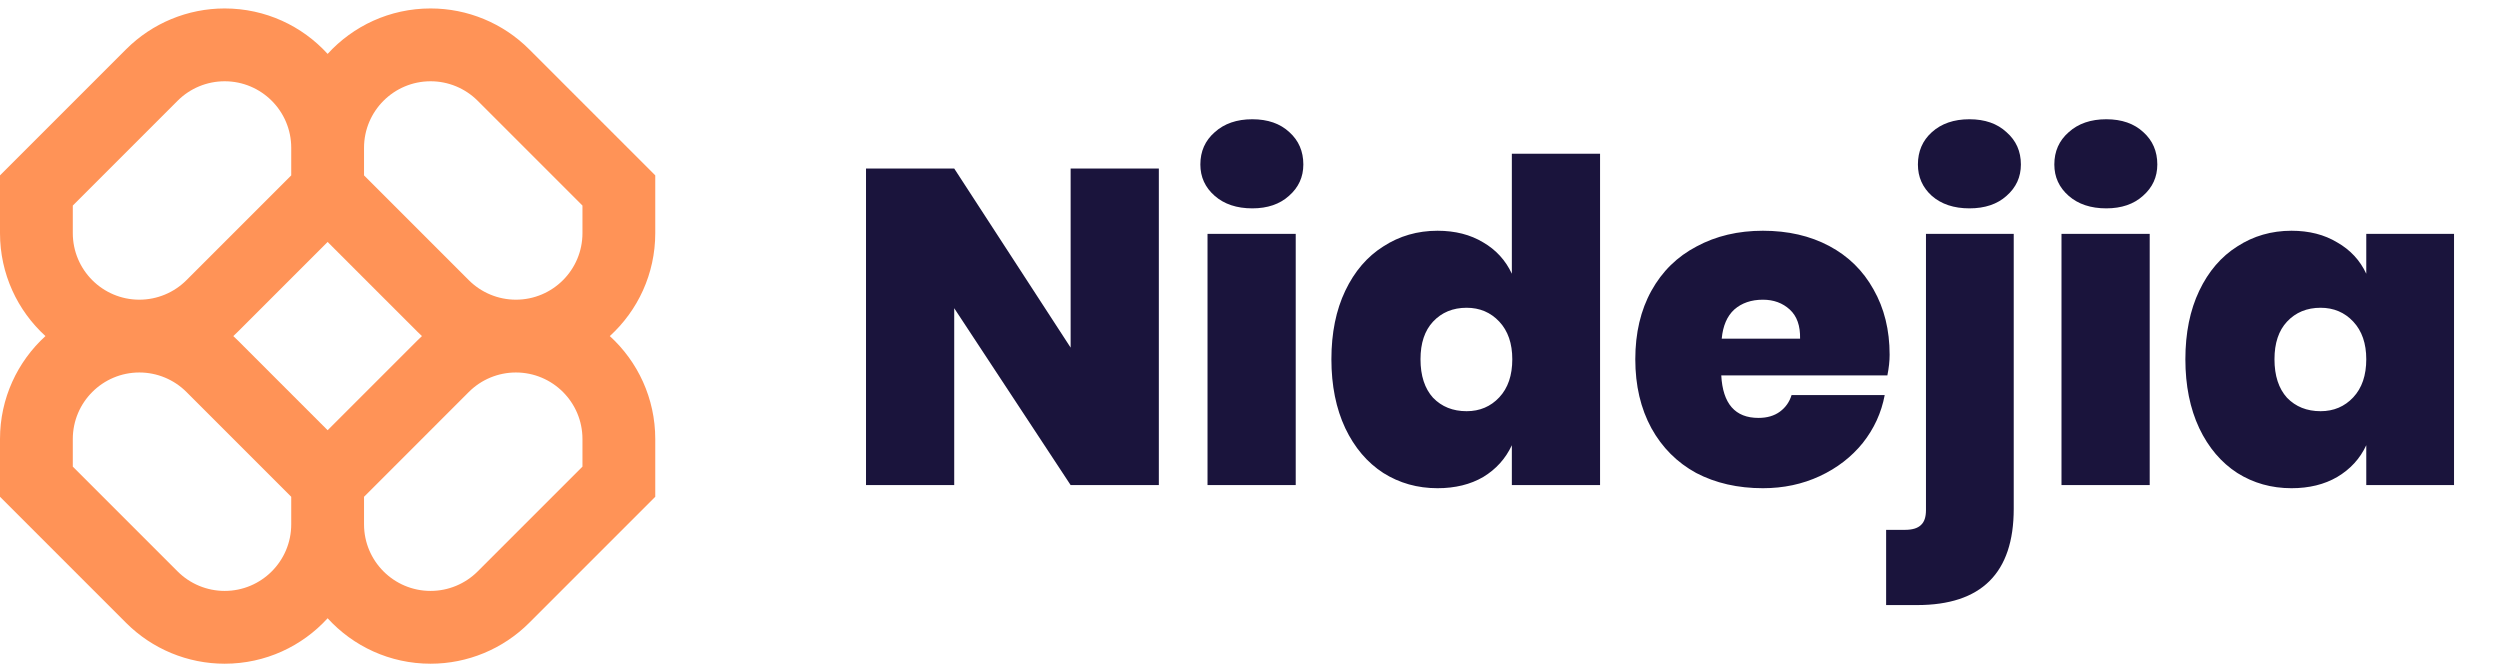 <svg width="134" height="36" viewBox="0 0 134 36" fill="none" xmlns="http://www.w3.org/2000/svg">
<g clip-path="url(#clip0_17_2884)">
<path fill-rule="evenodd" clip-rule="evenodd" d="M12.042 0.453C10.061 0.453 8.161 1.24 6.76 2.641L0 9.401V12.495C0 14.681 0.939 16.648 2.436 18.014C0.939 19.38 0 21.347 0 23.533V26.627L6.76 33.387C8.161 34.788 10.061 35.575 12.042 35.575C14.228 35.575 16.195 34.636 17.561 33.139C18.927 34.636 20.894 35.575 23.08 35.575C25.061 35.575 26.961 34.788 28.362 33.387L35.122 26.627V23.533C35.122 21.347 34.183 19.38 32.686 18.014C34.183 16.648 35.122 14.681 35.122 12.495V9.401L28.362 2.641C26.961 1.24 25.061 0.453 23.08 0.453C20.894 0.453 18.927 1.392 17.561 2.889C16.195 1.392 14.228 0.453 12.042 0.453ZM22.617 18.014C22.533 17.937 22.451 17.858 22.37 17.777L17.561 12.969L12.752 17.777C12.671 17.858 12.589 17.937 12.505 18.014C12.589 18.091 12.671 18.17 12.752 18.251L17.561 23.06L22.37 18.251C22.451 18.17 22.533 18.091 22.617 18.014ZM19.512 26.627V28.105C19.512 30.075 21.11 31.673 23.08 31.673C24.026 31.673 24.933 31.297 25.603 30.628L31.22 25.011V23.533C31.22 21.563 29.622 19.965 27.652 19.965C26.706 19.965 25.798 20.341 25.129 21.01L19.512 26.627ZM15.61 26.627L9.993 21.01C9.324 20.341 8.416 19.965 7.47 19.965C5.5 19.965 3.902 21.563 3.902 23.533V25.011L9.519 30.628C10.188 31.297 11.096 31.673 12.042 31.673C14.012 31.673 15.61 30.075 15.61 28.105V26.627ZM15.61 7.923V9.401L9.993 15.018C9.324 15.687 8.416 16.063 7.47 16.063C5.5 16.063 3.902 14.466 3.902 12.495V11.018L9.519 5.401C10.188 4.731 11.096 4.356 12.042 4.356C14.012 4.356 15.61 5.953 15.61 7.923ZM25.129 15.018L19.512 9.401V7.923C19.512 5.953 21.11 4.356 23.08 4.356C24.026 4.356 24.933 4.731 25.603 5.401L31.22 11.018V12.495C31.22 14.466 29.622 16.063 27.652 16.063C26.706 16.063 25.798 15.687 25.129 15.018Z" fill="#FF9357"/>
</g>
<path d="M62.114 26H57.386L51.146 16.52V26H46.418V9.032H51.146L57.386 18.632V9.032H62.114V26ZM64.339 8.816C64.339 8.112 64.595 7.536 65.107 7.088C65.619 6.624 66.291 6.392 67.123 6.392C67.955 6.392 68.619 6.624 69.115 7.088C69.611 7.536 69.859 8.112 69.859 8.816C69.859 9.488 69.603 10.048 69.091 10.496C68.595 10.944 67.939 11.168 67.123 11.168C66.291 11.168 65.619 10.944 65.107 10.496C64.595 10.048 64.339 9.488 64.339 8.816ZM69.451 12.536V26H64.723V12.536H69.451ZM77.051 12.368C77.995 12.368 78.811 12.576 79.499 12.992C80.187 13.392 80.699 13.952 81.035 14.672V8.24H85.763V26H81.035V23.864C80.699 24.584 80.187 25.152 79.499 25.568C78.811 25.968 77.995 26.168 77.051 26.168C75.979 26.168 75.011 25.896 74.147 25.352C73.283 24.792 72.603 23.992 72.107 22.952C71.611 21.896 71.363 20.664 71.363 19.256C71.363 17.848 71.611 16.624 72.107 15.584C72.603 14.544 73.283 13.752 74.147 13.208C75.011 12.648 75.979 12.368 77.051 12.368ZM78.611 16.496C77.875 16.496 77.275 16.744 76.811 17.24C76.363 17.72 76.139 18.392 76.139 19.256C76.139 20.136 76.363 20.824 76.811 21.32C77.275 21.8 77.875 22.04 78.611 22.04C79.315 22.04 79.899 21.792 80.363 21.296C80.827 20.8 81.059 20.12 81.059 19.256C81.059 18.408 80.827 17.736 80.363 17.24C79.899 16.744 79.315 16.496 78.611 16.496ZM101.284 19.016C101.284 19.352 101.244 19.72 101.164 20.12H92.26C92.34 21.64 93.004 22.4 94.252 22.4C94.716 22.4 95.1 22.288 95.404 22.064C95.708 21.84 95.916 21.544 96.028 21.176H101.02C100.844 22.12 100.452 22.976 99.844 23.744C99.236 24.496 98.468 25.088 97.54 25.52C96.612 25.952 95.596 26.168 94.492 26.168C93.148 26.168 91.956 25.896 90.916 25.352C89.892 24.792 89.092 23.992 88.516 22.952C87.94 21.896 87.652 20.664 87.652 19.256C87.652 17.848 87.94 16.624 88.516 15.584C89.092 14.544 89.9 13.752 90.94 13.208C91.98 12.648 93.164 12.368 94.492 12.368C95.836 12.368 97.02 12.64 98.044 13.184C99.068 13.728 99.86 14.504 100.42 15.512C100.996 16.52 101.284 17.688 101.284 19.016ZM96.484 18.152C96.5 17.464 96.316 16.944 95.932 16.592C95.548 16.24 95.068 16.064 94.492 16.064C93.868 16.064 93.356 16.24 92.956 16.592C92.572 16.944 92.348 17.464 92.284 18.152H96.484ZM105.56 11.168C104.728 11.168 104.056 10.944 103.544 10.496C103.048 10.048 102.8 9.488 102.8 8.816C102.8 8.112 103.048 7.536 103.544 7.088C104.056 6.624 104.728 6.392 105.56 6.392C106.392 6.392 107.056 6.624 107.552 7.088C108.064 7.536 108.32 8.112 108.32 8.816C108.32 9.488 108.064 10.048 107.552 10.496C107.056 10.944 106.392 11.168 105.56 11.168ZM101.096 28.4H102.104C102.504 28.4 102.792 28.312 102.968 28.136C103.144 27.976 103.232 27.712 103.232 27.344V12.536H107.936V27.272C107.936 30.712 106.208 32.432 102.752 32.432H101.096V28.4ZM110.112 8.816C110.112 8.112 110.368 7.536 110.88 7.088C111.392 6.624 112.064 6.392 112.896 6.392C113.728 6.392 114.392 6.624 114.888 7.088C115.384 7.536 115.632 8.112 115.632 8.816C115.632 9.488 115.376 10.048 114.864 10.496C114.368 10.944 113.712 11.168 112.896 11.168C112.064 11.168 111.392 10.944 110.88 10.496C110.368 10.048 110.112 9.488 110.112 8.816ZM115.224 12.536V26H110.496V12.536H115.224ZM122.824 12.368C123.768 12.368 124.584 12.576 125.272 12.992C125.976 13.392 126.496 13.952 126.832 14.672V12.536H131.536V26H126.832V23.864C126.496 24.584 125.976 25.152 125.272 25.568C124.584 25.968 123.768 26.168 122.824 26.168C121.752 26.168 120.784 25.896 119.92 25.352C119.056 24.792 118.376 23.992 117.88 22.952C117.384 21.896 117.136 20.664 117.136 19.256C117.136 17.848 117.384 16.624 117.88 15.584C118.376 14.544 119.056 13.752 119.92 13.208C120.784 12.648 121.752 12.368 122.824 12.368ZM124.384 16.496C123.648 16.496 123.048 16.744 122.584 17.24C122.136 17.72 121.912 18.392 121.912 19.256C121.912 20.136 122.136 20.824 122.584 21.32C123.048 21.8 123.648 22.04 124.384 22.04C125.088 22.04 125.672 21.792 126.136 21.296C126.6 20.8 126.832 20.12 126.832 19.256C126.832 18.408 126.6 17.736 126.136 17.24C125.672 16.744 125.088 16.496 124.384 16.496Z" fill="#1A143C"/>
<defs>
<clipPath id="clip0_17_2884">
<rect width="35.122" height="36" fill="white"/>
</clipPath>
</defs>
</svg>
